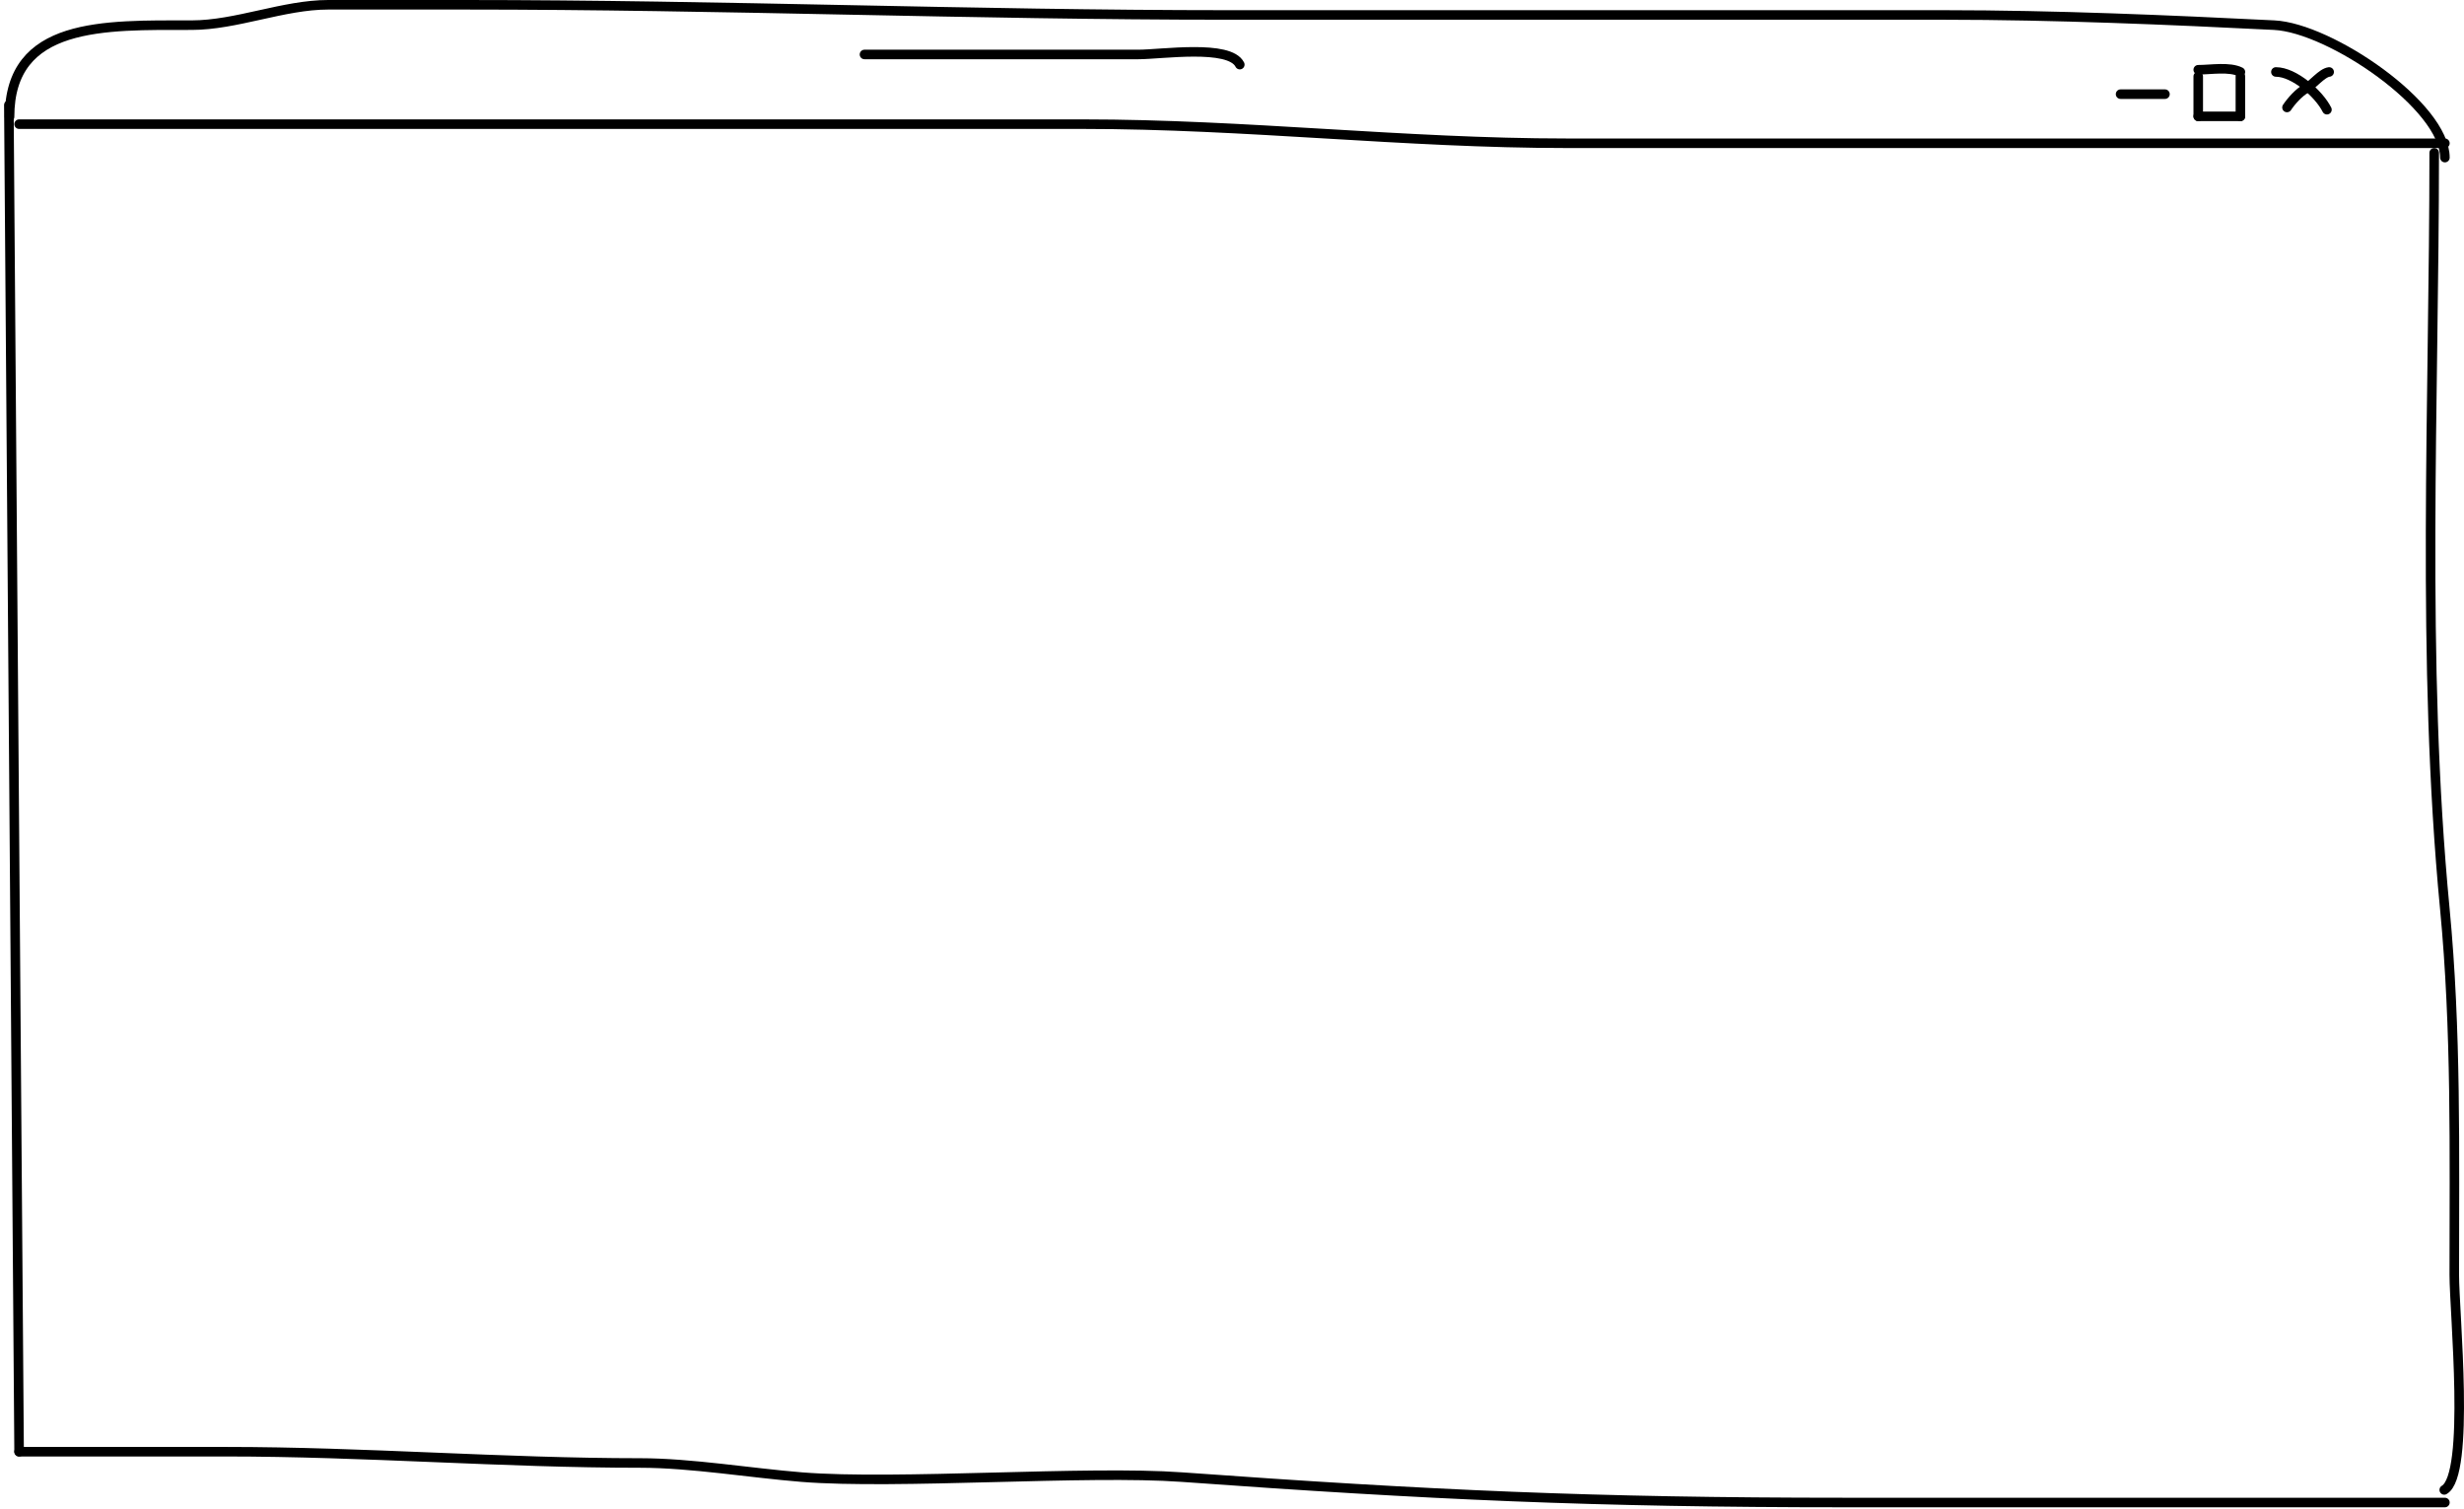 <svg width="516" height="316" viewBox="0 0 516 316" fill="none" xmlns="http://www.w3.org/2000/svg">
<path d="M512 314.639C470.07 314.639 428.14 314.639 386.209 314.639C333.877 314.639 299.473 313.069 247.5 309.32C227.493 307.876 187.893 310.922 167.863 309.32C157.257 308.471 144.738 306.364 134.098 306.364C105.36 306.364 76.383 304 47.236 304C33.73 304 -6.788 304 6.718 304" stroke="black" stroke-width="2" stroke-linecap="round"/>
<path d="M1.853 22C2.567 115.731 3.292 211.036 4 304" stroke="black" stroke-width="2" stroke-linecap="round"/>
<path d="M2 24.467C2 4.527 21.77 5.267 40.131 5.267C49.461 5.267 59.399 1 68.729 1C78.262 1 87.794 1 97.327 1C151.427 1 203.462 3.133 257 3.133C307.047 3.133 357.093 3.133 407.14 3.133C430.26 3.133 454.406 4.18 476.252 5.267C487.988 5.85 512 22.197 512 33" stroke="black" stroke-width="2" stroke-linecap="round"/>
<path d="M181.037 11.406C200.155 11.406 219.272 11.406 238.39 11.406C243.21 11.406 257.486 9.239 259.632 13.53" stroke="black" stroke-width="2" stroke-linecap="round"/>
<path d="M4 26C43.582 26 83.164 26 122.746 26C157.447 26 192.148 26 226.849 26C260.813 26 294.25 30 328.023 30C389.349 30 450.674 30 512 30" stroke="black" stroke-width="2" stroke-linecap="round"/>
<path d="M509.76 32C509.76 84.403 507.007 138.43 511.98 190.261C514.417 215.666 513.965 241.199 513.965 266.957C513.965 274.916 517.355 308.82 511.863 312" stroke="black" stroke-width="2" stroke-linecap="round"/>
<path d="M487.761 15.07C486.225 15.262 484.287 17.775 482.882 18.555C481.437 19.358 479.844 21.138 478.932 22.505" stroke="black" stroke-width="2" stroke-linecap="round"/>
<path d="M476.609 15.07C480.461 15.07 485.649 19.676 487.296 22.97" stroke="black" stroke-width="2" stroke-linecap="round"/>
<path d="M444.082 19.717H453.375" stroke="black" stroke-width="2" stroke-linecap="round"/>
<path d="M460.345 14.605C462.999 14.605 466.872 13.919 469.174 15.07" stroke="black" stroke-width="2" stroke-linecap="round"/>
<path d="M469.174 15.999V24.364" stroke="black" stroke-width="2" stroke-linecap="round"/>
<path d="M460.345 24.364H469.174" stroke="black" stroke-width="2" stroke-linecap="round"/>
<path d="M460.345 15.999V24.364" stroke="black" stroke-width="2" stroke-linecap="round"/>
</svg>
